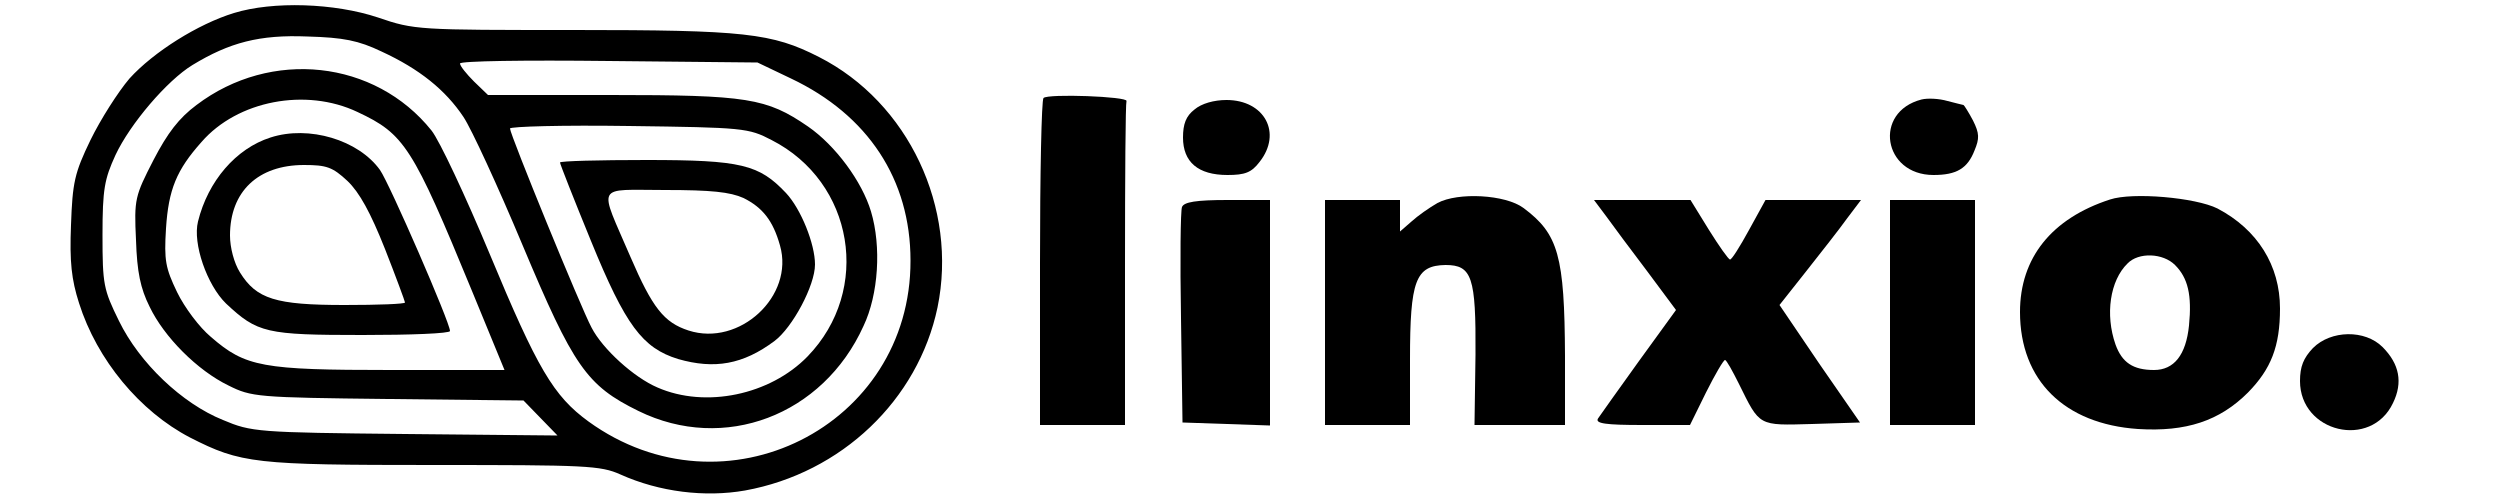 <svg width="500" height="99" viewBox="0 0 500 99" fill="none" xmlns="http://www.w3.org/2000/svg">
<path d="M46.8 2.6C39.6 4.8 30.7 10.4 25.9 15.7C23.6 18.4 20.1 23.9 18.1 28C14.9 34.6 14.5 36.5 14.2 45C13.9 52.4 14.3 55.9 15.8 60.6C19.4 72 28 82.3 38 87.5C48.2 92.7 50.9 93 86.6 93C117.2 93 120.1 93.1 124.1 94.9C131.9 98.4 141 99.5 149 98.1C168.3 94.6 183.6 80 187.5 61.5C191.6 41.6 181.7 20.5 163.8 11.4C154.4 6.6 148.9 6 114.8 6C83.6 6 82.9 6 75.6 3.5C66.9 0.6 54.6 0.2 46.8 2.6ZM76.3 10.3C83.9 13.8 89.1 18 92.7 23.4C94.3 25.8 99.6 37.3 104.5 49C114.7 73.3 117.3 77.1 127.7 82.2C144.8 90.6 164.6 83.1 172.7 65.2C175.7 58.9 176.3 49.3 174.2 42.3C172.4 36.3 167.1 29.1 161.6 25.3C153.3 19.6 149.5 19 122.1 19H97.6L94.8 16.3C93.3 14.8 92 13.2 92 12.7C92 12.2 104.8 12 121.8 12.2L151.5 12.5L158.2 15.7C173.6 23 182.1 35.9 182.1 52.1C182.2 85.3 144.9 104 117.7 84.3C110.7 79.2 107.5 73.8 97.9 50.7C93.1 39.2 87.9 28.1 86.3 26.1C75 12 54.2 9.7 39.3 21C35.8 23.6 33.5 26.6 30.7 32C27 39.2 26.8 39.8 27.2 48C27.4 54.4 28.1 57.7 29.9 61.3C32.8 67.4 39.5 74.1 45.7 77.1C50.3 79.4 51.4 79.5 77.6 79.8L104.7 80.1L108.1 83.6L111.5 87.1L81 86.8C51.4 86.5 50.3 86.4 44.6 84C36.4 80.7 27.9 72.6 23.8 64.2C20.7 57.9 20.5 56.9 20.5 47C20.5 37.8 20.9 35.8 23.1 31C26 24.8 33.4 16.1 38.5 13C45.9 8.5 51.9 6.9 61.5 7.3C68.7 7.5 71.7 8.1 76.3 10.3ZM71.5 22.4C80.9 26.8 82.5 29.3 94.4 58.2L100.9 74H78.1C52.5 74 49.1 73.4 42.2 67.4C39.9 65.5 36.9 61.5 35.4 58.4C33.1 53.6 32.8 52.1 33.2 45.7C33.7 37.9 35.3 34 40.3 28.4C47.5 20.1 61.2 17.5 71.5 22.4ZM154.3 28C170.8 36.4 174.4 58 161.5 71.3C154 79 141.1 81.7 131.5 77.5C126.8 75.5 120.5 69.8 118.3 65.5C116.2 61.6 102 26.9 102 25.7C102 25.3 112.6 25 125.8 25.2C148.7 25.5 149.7 25.6 154.3 28Z" fill="black"/>
<path d="M54.1 27.5C47.2 29.7 41.6 36.2 39.6 44.3C38.5 48.7 41.4 57 45.2 60.7C51.5 66.6 53.2 67 72.5 67C82.1 67 90 66.7 90 66.2C90 64.5 77.9 36.7 76 34C71.7 28 61.8 25 54.1 27.5ZM69.5 36.2C71.9 38.5 74.1 42.5 77 49.8C79.2 55.4 81 60.3 81 60.5C81 60.8 75.6 61 68.9 61C55.1 61 51.3 59.8 48 54.5C46.8 52.6 46 49.5 46 47.1C46 38.3 51.6 33 60.8 33C65.3 33 66.5 33.4 69.5 36.2Z" fill="black"/>
<path d="M112 32.5C112 32.8 114.8 39.9 118.2 48.2C125.1 65.1 128.5 69.6 135.6 71.8C142.9 73.9 148.6 72.9 154.9 68.2C158.5 65.5 163 57.1 163 52.9C163 48.8 160.2 41.8 157.2 38.6C151.8 32.9 148.3 32 129.3 32C119.8 32 112 32.2 112 32.5ZM148.7 39.6C152.5 41.5 154.6 44.1 156 49.1C158.9 59.2 147.9 69.4 137.7 66.1C132.8 64.5 130.5 61.6 126.1 51.4C119.7 36.5 118.9 38 133 38C142.3 38 146 38.4 148.7 39.6Z" fill="black"/>
<path d="M208.7 19.6C208.3 20 208 34.9 208 52.7V85H216.5H225V53C225 35.4 225.1 20.7 225.3 20.2C225.6 19.3 209.6 18.7 208.7 19.6Z" fill="black"/>
<path d="M384.3 19.9C374.6 22.4 376.6 35 386.7 35C391.3 35 393.5 33.7 394.9 30.1C395.9 27.7 395.9 26.7 394.6 24.1C393.7 22.4 392.8 21 392.7 21C392.6 21 391.1 20.6 389.5 20.2C387.8 19.7 385.5 19.6 384.3 19.9Z" fill="black"/>
<path d="M238.9 21.9C237.2 23.2 236.6 24.8 236.6 27.5C236.6 32.4 239.6 35 245.5 35C249 35 250.3 34.5 251.9 32.4C256.5 26.6 252.9 20 245.3 20C242.8 20 240.3 20.7 238.9 21.9Z" fill="black"/>
<path d="M287.5 40.6C285.9 41.5 283.5 43.2 282.3 44.3L280 46.3V43.2V40H272.5H265V62.5V85H273.5H282V71.9C282 56.1 283.1 53.1 289.1 53C294.4 53 295.2 55.4 295.1 70.9L294.9 85H304H313V71.2C312.9 51.2 311.7 46.8 304.7 41.6C301.1 38.9 291.6 38.4 287.5 40.6Z" fill="black"/>
<path d="M422 39.9C410.3 43.7 404 51.6 404 62.4C404 76.1 412.9 84.8 427.6 85.8C437.2 86.4 443.9 84.2 449.6 78.5C454.2 73.8 456 69.3 456 61.7C456 53.1 451.5 45.9 443.5 41.7C439.1 39.5 426.5 38.4 422 39.9ZM435 53C437.6 55.6 438.4 59 437.8 65.1C437.2 71 434.8 74 430.8 74C426.6 74 424.4 72.5 423.1 68.9C421 62.9 422 56.1 425.5 52.7C427.7 50.4 432.6 50.6 435 53Z" fill="black"/>
<path d="M236.4 41.4C236.1 42.1 236 52.1 236.2 63.6L236.5 84.5L245.3 84.8L254 85.1V62.5V40H245.5C239.2 40 236.8 40.4 236.4 41.4Z" fill="black"/>
<path d="M321.2 43.2C322.5 45 326.2 50 329.4 54.2L335.2 62L327.8 72.2C323.7 77.9 320 83.1 319.6 83.7C319 84.7 321.1 85 328.5 85H338L341.2 78.5C343 74.9 344.7 72 345 72C345.3 72 346.5 74.2 347.8 76.8C352 85.3 351.6 85.1 362.4 84.8L372 84.5L363.9 72.8L355.9 61L361.2 54.3C364.2 50.5 367.9 45.8 369.4 43.7L372.2 40H362.7H353.1L349.8 46C348 49.3 346.3 52 346 51.9C345.7 51.9 343.8 49.2 341.8 46L338.1 40H328.4H318.8L321.2 43.2Z" fill="black"/>
<path d="M378 62.5V85H386.5H395V62.5V40H386.5H378V62.5Z" fill="black"/>
<path d="M462.6 69.6C460.7 71.6 460 73.3 460 76.2C460 86.5 474.2 89.9 478.6 80.6C480.6 76.5 479.9 72.8 476.5 69.4C473 65.9 466.2 66 462.6 69.6Z" fill="black"/>
</svg>
